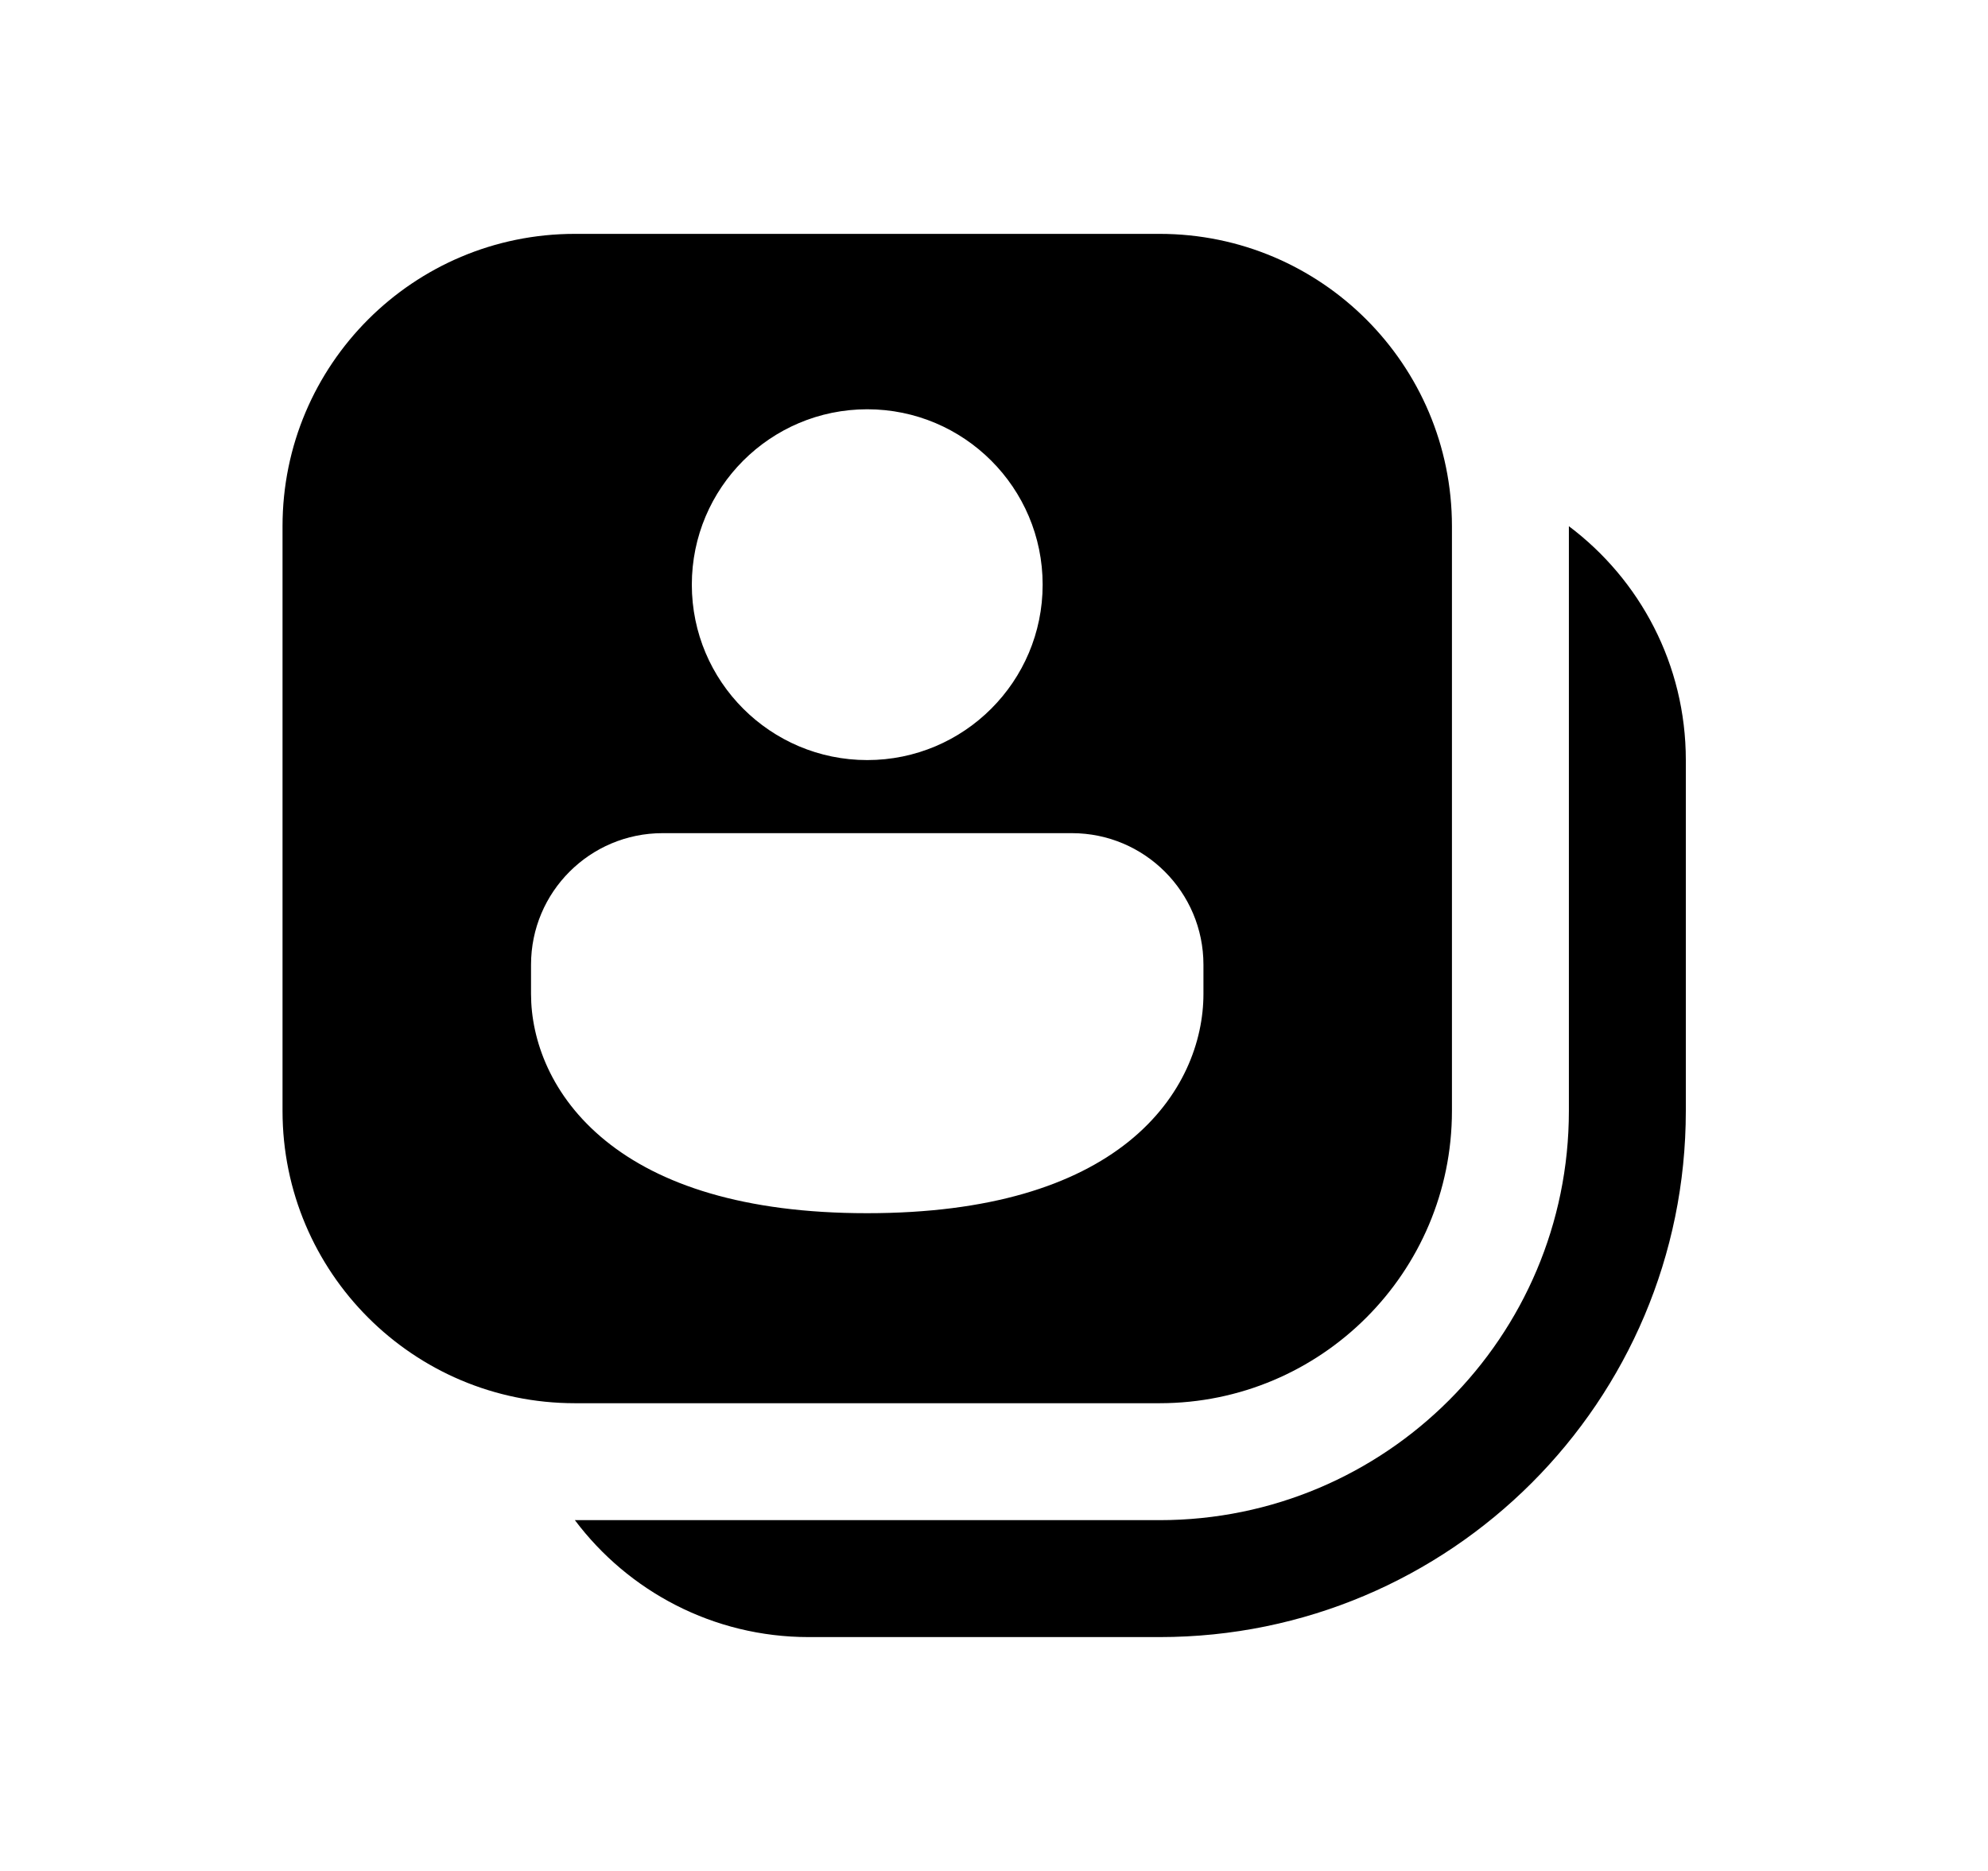 <svg xmlns="http://www.w3.org/2000/svg" viewBox="0 0 17 16" fill="none"><path d="M4.916 2C3.535 2 2.416 3.119 2.416 4.5V9.5C2.416 10.881 3.535 12 4.916 12H9.916C11.297 12 12.416 10.881 12.416 9.5V4.5C12.416 3.119 11.297 2 9.916 2H4.916ZM7.416 6.5C6.588 6.5 5.916 5.828 5.916 5C5.916 4.172 6.588 3.5 7.416 3.5C8.244 3.5 8.916 4.172 8.916 5C8.916 5.828 8.244 6.5 7.416 6.5ZM5.666 7.125H9.166C9.787 7.125 10.291 7.629 10.291 8.25V8.5C10.291 8.901 10.12 9.386 9.651 9.763C9.187 10.135 8.467 10.375 7.414 10.375C6.359 10.375 5.64 10.13 5.178 9.755C4.712 9.377 4.541 8.893 4.541 8.5V8.25C4.541 7.628 5.045 7.125 5.666 7.125ZM4.916 13C5.372 13.607 6.098 14 6.916 14H9.916C12.401 14 14.416 11.985 14.416 9.5V6.5C14.416 5.682 14.023 4.956 13.416 4.5V9.5C13.416 11.433 11.849 13 9.916 13H4.916Z" fill="currentColor"/></svg>